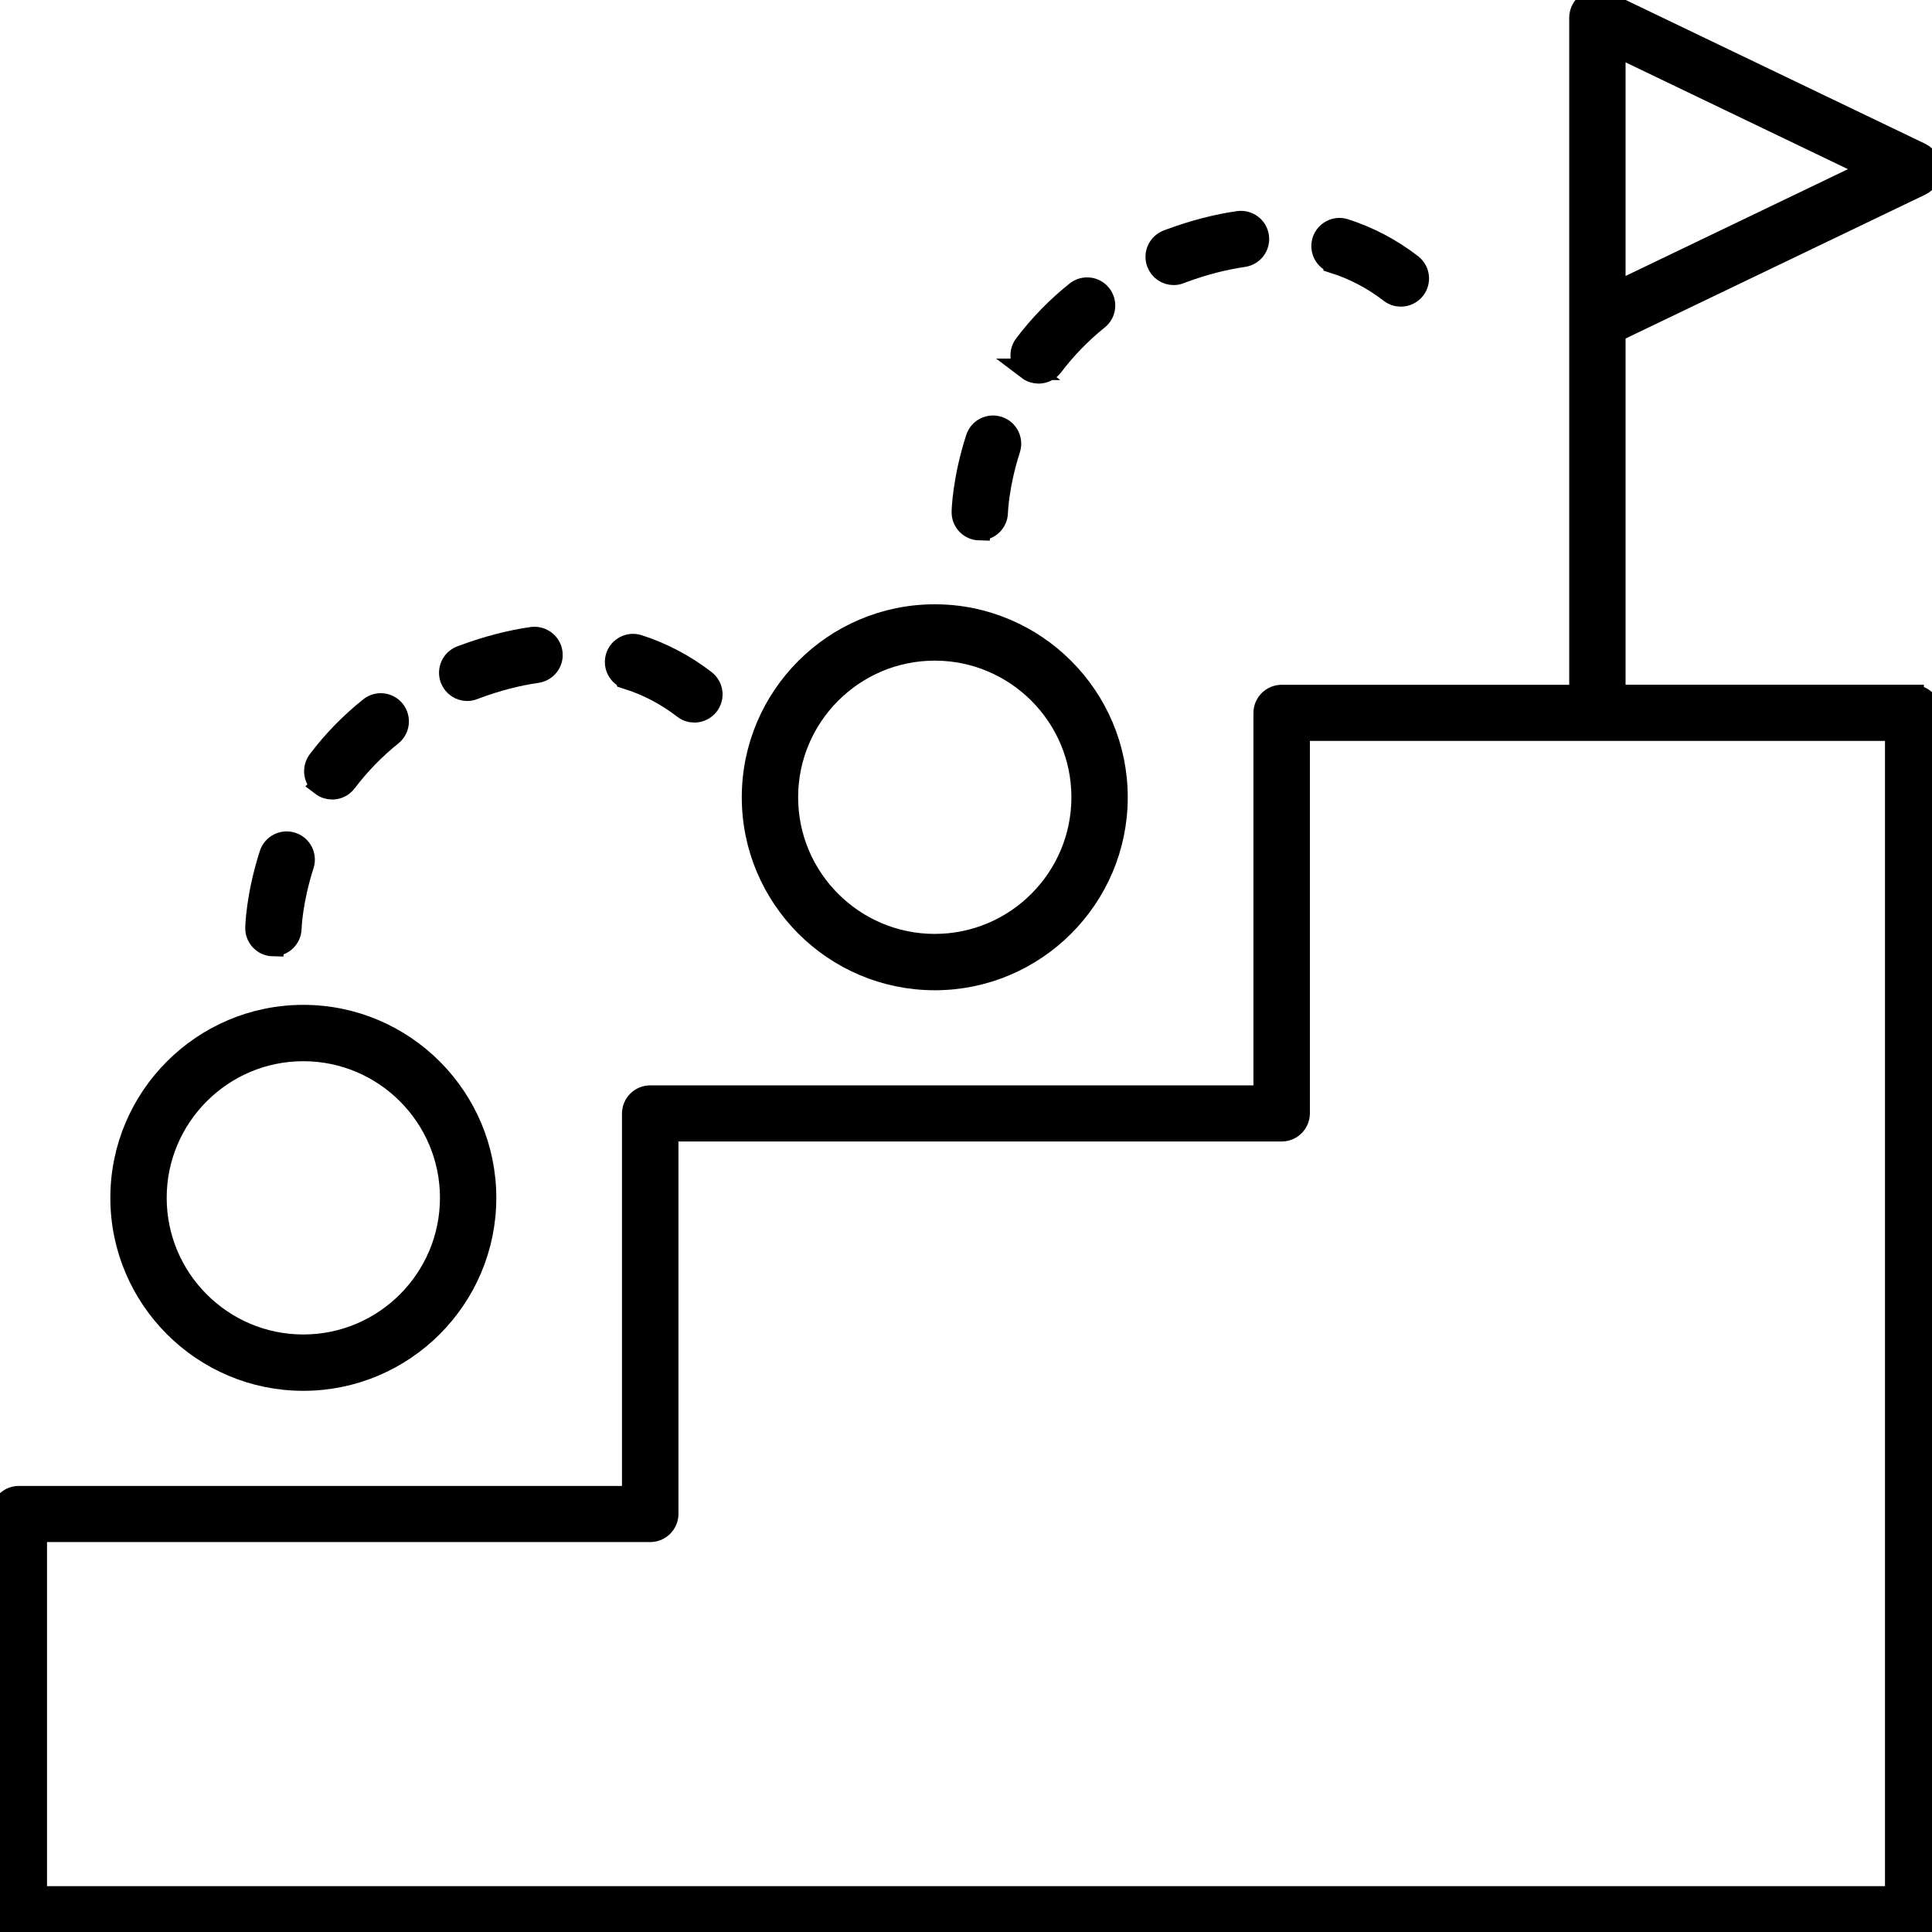 <?xml version="1.0" encoding="UTF-8"?>
<svg id="Strategy" xmlns="http://www.w3.org/2000/svg" viewBox="0 0 180 180">
  <defs>
    <style>
      .cls-1 {
        stroke: #000;
        stroke-miterlimit: 10;
        stroke-width: 2px;
      }
    </style>
  </defs>
  <path class="cls-1" d="M178.24,64.79h-27.79V30.91l28.49-13.68c.56-.27.92-.84.92-1.46s-.36-1.19-.92-1.47L149.53.18c-.5-.24-1.1-.21-1.57.09-.47.3-.76.82-.76,1.38v63.15h-27.79c-.9,0-1.63.73-1.63,1.63v35.69h-57.2c-.9,0-1.63.73-1.63,1.63v35.69H1.76c-.9,0-1.63.73-1.63,1.63v37.31c0,.9.73,1.63,1.63,1.63h176.48c.9,0,1.63-.73,1.63-1.63v-111.94c0-.9-.73-1.63-1.63-1.63ZM150.45,27.31V4.22l24.03,11.54-24.03,11.54ZM176.62,176.73H3.38v-34.06h57.2c.9,0,1.63-.73,1.63-1.63v-35.69h57.2c.9,0,1.63-.73,1.63-1.63v-35.69h55.58v108.69Z"/>
  <path class="cls-1" d="M28.26,128.58c9.36,0,16.98-7.62,16.98-16.98s-7.62-16.98-16.98-16.98-16.98,7.62-16.98,16.98,7.62,16.98,16.98,16.98ZM28.26,97.87c7.57,0,13.73,6.16,13.73,13.73s-6.16,13.73-13.73,13.73-13.73-6.16-13.73-13.73,6.16-13.73,13.73-13.73Z"/>
  <path class="cls-1" d="M87.09,91.26c9.36,0,16.98-7.62,16.98-16.98s-7.62-16.98-16.98-16.98-16.98,7.62-16.98,16.98,7.62,16.98,16.98,16.98ZM87.09,60.55c7.57,0,13.73,6.16,13.73,13.73s-6.16,13.73-13.73,13.73-13.73-6.16-13.73-13.73,6.16-13.73,13.73-13.73Z"/>
  <path class="cls-1" d="M91.25,49.34h.04c.88,0,1.6-.7,1.62-1.59,0-.03.07-2.54,1.16-5.92.27-.85-.2-1.77-1.05-2.04-.86-.28-1.77.19-2.05,1.05-1.24,3.86-1.31,6.73-1.31,6.85-.02.9.69,1.64,1.59,1.66Z"/>
  <path class="cls-1" d="M109.34,25.56c.19,0,.39-.03.58-.11l.29-.11c1.93-.71,3.83-1.2,5.64-1.46.89-.13,1.51-.95,1.38-1.84-.13-.89-.95-1.5-1.84-1.38-2.03.29-4.15.84-6.3,1.63l-.32.12c-.84.32-1.26,1.26-.94,2.1.25.65.86,1.05,1.52,1.05Z"/>
  <path class="cls-1" d="M95.78,34.41c.29.22.64.33.98.33.49,0,.98-.22,1.3-.65,1.22-1.61,2.65-3.08,4.24-4.36.7-.56.81-1.58.25-2.28-.56-.7-1.58-.81-2.28-.25-1.8,1.44-3.42,3.1-4.8,4.93-.54.72-.4,1.74.32,2.28Z"/>
  <path class="cls-1" d="M124.3,24.48c1.88.6,3.63,1.52,5.22,2.75.3.23.65.34.99.34.49,0,.97-.22,1.29-.63.55-.71.42-1.73-.29-2.28-1.89-1.46-3.98-2.56-6.22-3.28-.85-.27-1.77.2-2.04,1.05-.27.86.2,1.77,1.05,2.04Z"/>
  <path class="cls-1" d="M29.97,73.16c.29.22.64.33.98.33.49,0,.98-.22,1.3-.65,1.22-1.61,2.65-3.08,4.24-4.36.7-.56.81-1.58.25-2.29-.56-.7-1.58-.81-2.28-.25-1.8,1.44-3.42,3.1-4.8,4.93-.54.72-.4,1.74.32,2.28Z"/>
  <path class="cls-1" d="M58.48,63.23c1.88.6,3.63,1.52,5.22,2.75.3.23.65.34.99.34.49,0,.97-.22,1.29-.63.55-.71.42-1.73-.29-2.28-1.89-1.46-3.98-2.56-6.22-3.28-.85-.27-1.77.2-2.04,1.05-.27.86.2,1.77,1.05,2.04Z"/>
  <path class="cls-1" d="M25.44,88.09h.04c.88,0,1.6-.7,1.62-1.59,0-.03.07-2.54,1.16-5.92.27-.85-.2-1.77-1.05-2.04-.85-.28-1.77.19-2.05,1.05-1.24,3.86-1.31,6.73-1.31,6.85-.02.9.69,1.64,1.59,1.66Z"/>
  <path class="cls-1" d="M43.52,64.31c.19,0,.39-.03.58-.11l.29-.11c1.93-.71,3.83-1.2,5.64-1.46.89-.13,1.51-.95,1.38-1.84-.13-.89-.95-1.5-1.84-1.38-2.03.29-4.15.84-6.3,1.63l-.32.12c-.84.32-1.26,1.26-.94,2.1.25.65.86,1.05,1.52,1.05Z"/>
</svg>